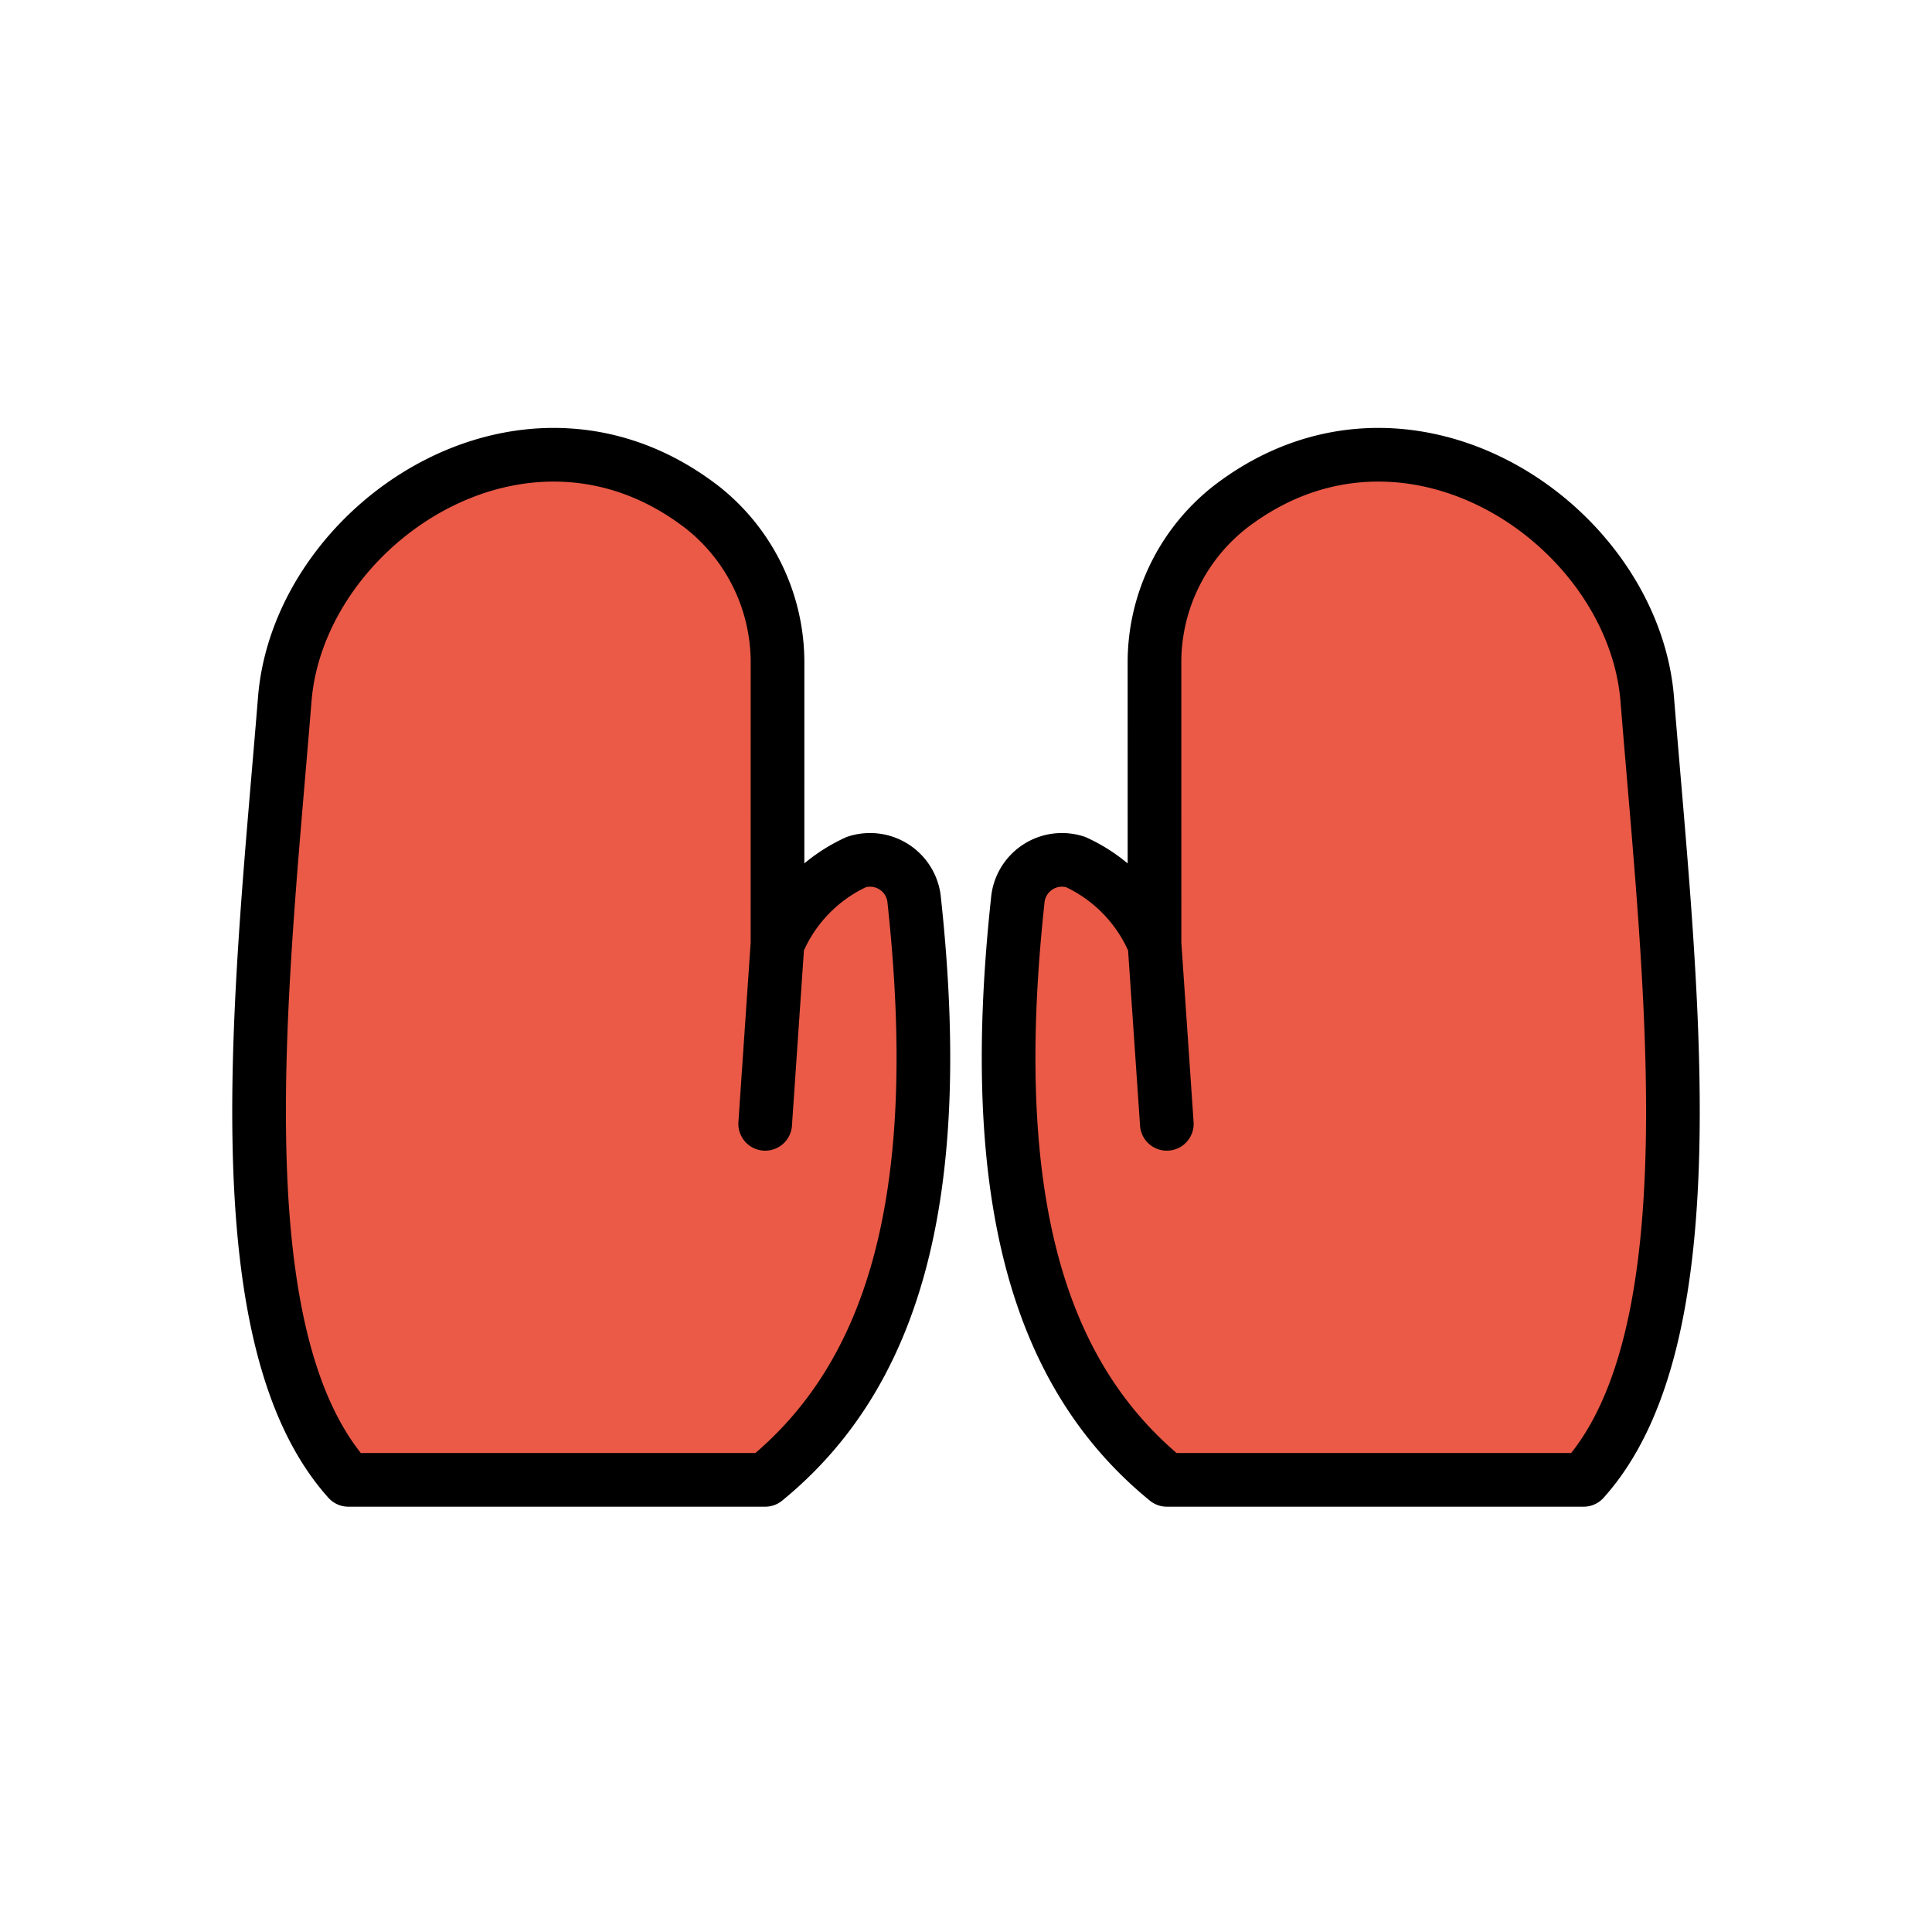 <svg xmlns="http://www.w3.org/2000/svg" viewBox="0 0 72 72"><g fill="#ea5a47"><path d="M33.76 32.43c-1.582-1.583-4.112.585-4.985 2.652l.001-10.437a7.29 7.29 0 0 0-2.632-5.698c-6.617-5.329-15.465.41-15.732 7.017-.234 5.79-.002 11.589-.002 17.383 0 3.064 1.498 10.538 1.498 10.538s6.357 1.179 9.517 1.32c3.38.15 6.717-.016 8.927-2.193 2.136-2.103 3.203-6.158 3.204-9.393-.034-2.235.203-6.035.204-11.19M38.04 32.525c1.582-1.582 4.113.585 4.985 2.652l-.001-10.437a7.29 7.29 0 0 1 2.632-5.698c6.617-5.329 15.466.41 15.732 7.018.234 5.79.002 11.588.003 17.383 0 3.063-1.499 10.537-1.499 10.537s-6.356 1.18-9.517 1.32c-3.38.151-6.716-.016-8.927-2.192-2.136-2.104-3.203-6.159-3.203-9.394.034-2.235-.204-6.035-.204-11.19"/></g><g fill="none" stroke="#000" stroke-linecap="round" stroke-linejoin="round" stroke-width="2"><path d="M12.983 55.15h15.533c4.647-3.796 6.78-10.24 5.556-21.582a1.653 1.653 0 0 0-2.157-1.443 5.8 5.8 0 0 0-2.94 3.052l.001-10.437a7.36 7.36 0 0 0-2.8-5.83c-6.598-5.1-15.039.614-15.564 7.15-.836 10.388-2.482 23.688 2.371 29.09M59.017 55.15H43.484c-4.647-3.796-6.78-10.24-5.556-21.582a1.653 1.653 0 0 1 2.157-1.443 5.8 5.8 0 0 1 2.94 3.052l-.001-10.437a7.36 7.36 0 0 1 2.8-5.83c6.598-5.1 15.039.614 15.564 7.15.836 10.388 2.482 23.688-2.371 29.09M43.484 41.882l-.458-6.705M28.516 41.882l.458-6.705"/></g></svg>